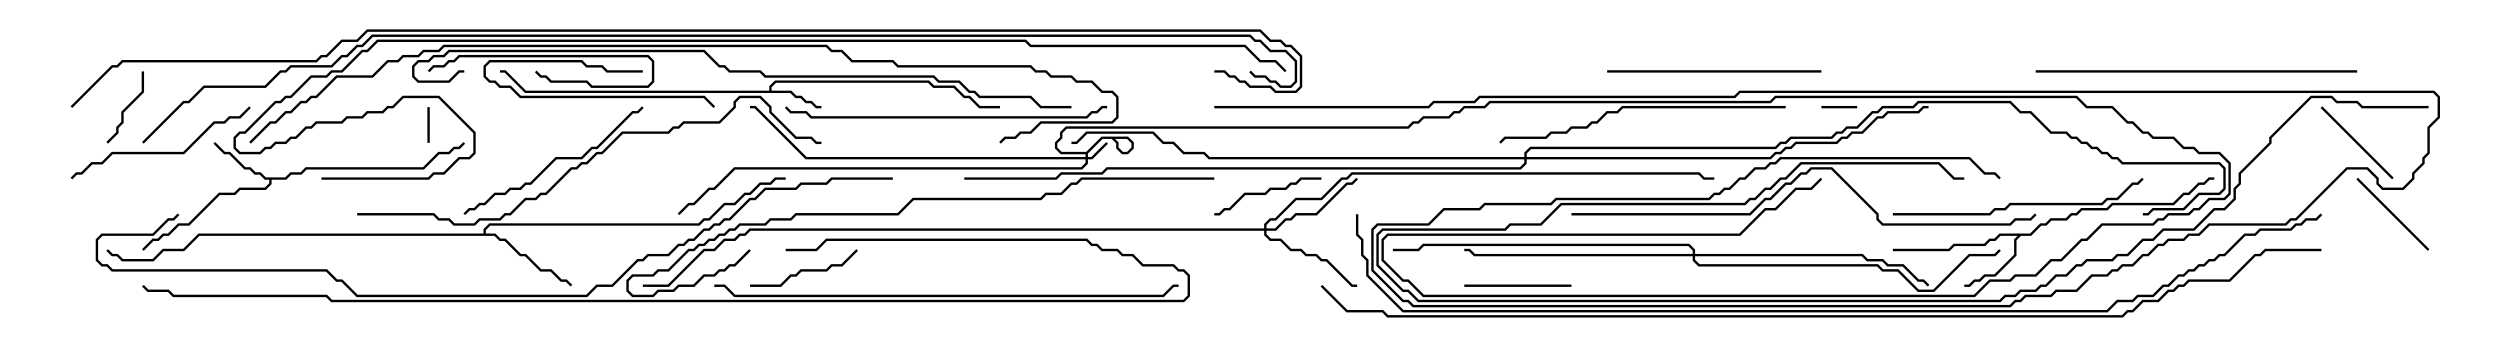 <svg version="1.1" width="105" height="15" xmlns="http://www.w3.org/2000/svg"><path d="M32.307,3.807L32.307,3.622L32.551,3.379L39.021,3.379L39.235,3.593L40.092,3.593L40.521,4.021L40.735,4.021L41.164,4.45L42,4.45L42,4.55L41.122,4.55L40.694,4.121L40.479,4.121L40.051,3.693L39.194,3.693L38.979,3.479L32.592,3.479L32.407,3.664L32.407,3.807L33.235,3.807L33.449,4.021L33.664,4.021L33.878,4.236L34.092,4.236L34.306,4.45L34.5,4.45L34.5,4.55L34.265,4.55L34.051,4.336L33.836,4.336L33.622,4.121L33.408,4.121L33.194,3.907L22.051,3.907L21.194,3.05L21,3.05L21,2.95L21.235,2.95L22.092,3.807z" stroke="none"/><path d="M11.979,7.45L12.194,7.236L12.622,7.236L12.836,7.021L17.765,7.021L18.408,6.379L18.836,6.379L19.051,6.164L19.265,6.164L19.465,5.965L19.535,6.035L19.306,6.264L19.092,6.264L18.878,6.479L18.449,6.479L17.806,7.121L12.878,7.121L12.664,7.336L12.235,7.336L12.021,7.55L11.407,7.55L11.407,7.735L11.164,7.979L10.092,7.979L9.878,8.193L9.235,8.193L7.949,9.479L7.521,9.479L7.092,9.907L6.878,9.907L6.664,10.121L6.449,10.121L6.035,10.535L5.965,10.465L6.408,10.021L6.622,10.021L6.836,9.807L7.051,9.807L7.479,9.379L7.908,9.379L9.194,8.093L9.836,8.093L10.051,7.879L11.122,7.879L11.307,7.694L11.307,7.55L11.122,7.55L10.908,7.336L10.694,7.336L10.479,7.121L10.265,7.121L9.622,6.479L9.408,6.479L8.965,6.035L9.035,5.965L9.449,6.379L9.664,6.379L10.306,7.021L10.521,7.021L10.735,7.236L10.949,7.236L11.164,7.45z" stroke="none"/><path d="M85.265,9.807L85.694,9.379L85.908,9.379L86.122,9.164L86.765,9.164L86.979,8.95L87.194,8.95L87.408,8.736L88.479,8.736L88.694,8.521L91.265,8.521L91.694,8.093L91.908,8.093L92.336,7.664L92.551,7.664L92.765,7.45L93,7.45L93,7.55L92.806,7.55L92.592,7.764L92.378,7.764L91.949,8.193L91.735,8.193L91.306,8.621L88.735,8.621L88.521,8.836L87.449,8.836L87.235,9.05L87.021,9.05L86.806,9.264L86.164,9.264L85.949,9.479L85.735,9.479L85.306,9.907L84.878,9.907L84.693,10.092L84.693,10.735L83.806,11.621L83.378,11.621L83.164,11.836L82.949,11.836L82.735,12.05L82.5,12.05L82.5,11.95L82.694,11.95L82.908,11.736L83.122,11.736L83.336,11.521L83.765,11.521L84.593,10.694L84.593,10.051L84.736,9.907L84.021,9.907L83.806,10.121L83.592,10.121L83.378,10.336L82.092,10.336L81.878,10.55L79.5,10.55L79.5,10.45L81.836,10.45L82.051,10.236L83.336,10.236L83.551,10.021L83.765,10.021L83.979,9.807z" stroke="none"/><path d="M20.307,9.807L20.307,9.622L20.551,9.379L29.336,9.379L29.551,9.164L29.765,9.164L30.408,8.521L30.836,8.521L31.265,8.093L31.479,8.093L31.908,7.664L32.336,7.664L32.551,7.45L33,7.45L33,7.55L32.592,7.55L32.378,7.764L31.949,7.764L31.521,8.193L31.306,8.193L30.878,8.621L30.449,8.621L29.806,9.264L29.592,9.264L29.378,9.479L20.592,9.479L20.407,9.664L20.407,9.807L20.806,9.807L21.021,10.021L21.235,10.021L21.878,10.664L22.092,10.664L22.735,11.307L23.164,11.307L23.592,11.736L23.806,11.736L24.035,11.965L23.965,12.035L23.765,11.836L23.551,11.836L23.122,11.407L22.694,11.407L22.051,10.764L21.836,10.764L21.194,10.121L20.979,10.121L20.765,9.907L8.378,9.907L7.735,10.55L6.878,10.55L6.449,10.979L5.122,10.979L4.908,10.764L4.694,10.764L4.465,10.535L4.535,10.465L4.735,10.664L4.949,10.664L5.164,10.879L6.408,10.879L6.836,10.45L7.694,10.45L8.336,9.807z" stroke="none"/><path d="M45.593,6.593L45.593,6.408L46.265,5.736L47.378,5.736L47.621,5.979L47.621,6.235L47.378,6.479L47.122,6.479L46.879,6.235L46.879,6.021L46.694,5.836L46.306,5.836L45.664,6.479L44.551,6.479L44.307,6.235L44.307,5.979L44.521,5.765L44.521,5.551L44.765,5.307L59.122,5.307L59.336,5.093L59.551,5.093L59.765,4.879L60.836,4.879L61.051,4.664L61.265,4.664L61.479,4.45L62.336,4.45L62.551,4.236L74.336,4.236L74.551,4.021L87.235,4.021L87.664,4.45L88.735,4.45L89.378,5.093L89.592,5.093L90.021,5.521L90.235,5.521L90.449,5.736L91.306,5.736L91.735,6.164L92.164,6.164L92.378,6.379L93.235,6.379L93.693,6.836L93.693,8.164L93.449,8.407L92.806,8.407L92.378,8.836L92.164,8.836L91.949,9.05L91.092,9.05L90.878,9.264L90.664,9.264L90.449,9.479L88.306,9.479L87.664,10.121L87.449,10.121L86.592,10.979L86.164,10.979L85.521,11.621L84.664,11.621L84.449,11.836L83.592,11.836L82.949,12.479L59.765,12.479L59.122,11.836L58.908,11.836L58.021,10.949L58.021,10.051L58.265,9.807L73.051,9.807L74.122,8.736L74.551,8.736L75.408,7.879L76.051,7.879L76.465,7.465L76.535,7.535L76.092,7.979L75.449,7.979L74.592,8.836L74.164,8.836L73.092,9.907L58.306,9.907L58.121,10.092L58.121,10.908L58.949,11.736L59.164,11.736L59.806,12.379L82.908,12.379L83.551,11.736L84.408,11.736L84.622,11.521L85.479,11.521L86.122,10.879L86.551,10.879L87.408,10.021L87.622,10.021L88.265,9.379L90.408,9.379L90.622,9.164L90.836,9.164L91.051,8.95L91.908,8.95L92.122,8.736L92.336,8.736L92.765,8.307L93.408,8.307L93.593,8.122L93.593,6.878L93.194,6.479L92.336,6.479L92.122,6.264L91.694,6.264L91.265,5.836L90.408,5.836L90.194,5.621L89.979,5.621L89.551,5.193L89.336,5.193L88.694,4.55L87.622,4.55L87.194,4.121L74.592,4.121L74.378,4.336L62.592,4.336L62.378,4.55L61.521,4.55L61.306,4.764L61.092,4.764L60.878,4.979L59.806,4.979L59.592,5.193L59.378,5.193L59.164,5.407L44.806,5.407L44.621,5.592L44.621,5.806L44.407,6.021L44.407,6.194L44.592,6.379L45.622,6.379L46.265,5.736L46.735,5.736L46.979,5.979L46.979,6.194L47.164,6.379L47.336,6.379L47.521,6.194L47.521,6.021L47.336,5.836L46.306,5.836L45.693,6.449L45.693,6.593L45.836,6.593L46.465,5.965L46.535,6.035L45.878,6.693L45.693,6.693L45.693,6.878L45.449,7.121L30.878,7.121L30.021,7.979L29.806,7.979L29.164,8.621L28.949,8.621L28.535,9.035L28.465,8.965L28.908,8.521L29.122,8.521L29.765,7.879L29.979,7.879L30.836,7.021L45.408,7.021L45.593,6.836L45.593,6.693L33.836,6.693L31.694,4.55L31.5,4.55L31.5,4.45L31.735,4.45L33.878,6.593z" stroke="none"/><path d="M53.093,9.593L53.093,9.408L53.336,9.164L53.551,9.164L54.408,8.307L55.479,8.307L56.336,7.45L56.551,7.45L56.765,7.236L71.378,7.236L71.592,7.45L72,7.45L72,7.55L71.551,7.55L71.336,7.336L56.806,7.336L56.592,7.55L56.378,7.55L55.521,8.407L54.449,8.407L53.592,9.264L53.378,9.264L53.193,9.449L53.193,9.593L53.551,9.593L53.979,9.164L54.194,9.164L54.408,8.95L55.265,8.95L56.551,7.664L56.765,7.664L56.965,7.465L57.035,7.535L56.806,7.764L56.592,7.764L55.306,9.05L54.449,9.05L54.235,9.264L54.021,9.264L53.592,9.693L53.193,9.693L53.193,9.836L53.378,10.021L53.806,10.021L54.235,10.45L54.664,10.45L54.878,10.664L55.306,10.664L55.521,10.879L55.735,10.879L56.806,11.95L57,11.95L57,12.05L56.765,12.05L55.694,10.979L55.479,10.979L55.265,10.764L54.836,10.764L54.622,10.55L54.194,10.55L53.765,10.121L53.336,10.121L53.093,9.878L53.093,9.693L31.521,9.693L31.306,9.907L31.092,9.907L30.878,10.121L30.449,10.121L30.021,10.55L29.592,10.55L28.092,12.05L27,12.05L27,11.95L28.051,11.95L29.551,10.45L29.979,10.45L30.408,10.021L30.836,10.021L31.051,9.807L31.265,9.807L31.479,9.593z" stroke="none"/><path d="M71.093,10.664L71.093,10.521L70.908,10.336L59.806,10.336L59.592,10.55L58.5,10.55L58.5,10.45L59.551,10.45L59.765,10.236L70.949,10.236L71.193,10.479L71.193,10.664L78.235,10.664L78.449,10.879L79.092,10.879L79.306,11.093L79.949,11.093L80.592,11.736L80.806,11.736L81.035,11.965L80.965,12.035L80.765,11.836L80.551,11.836L79.908,11.193L79.265,11.193L79.051,10.979L78.408,10.979L78.194,10.764L71.193,10.764L71.193,10.908L71.378,11.093L78.878,11.093L79.092,11.307L79.735,11.307L80.592,12.164L81.194,12.164L82.694,10.664L83.765,10.664L83.965,10.465L84.035,10.535L83.806,10.764L82.735,10.764L81.235,12.264L80.551,12.264L79.694,11.407L79.051,11.407L78.836,11.193L71.336,11.193L71.093,10.949L71.093,10.764L61.908,10.764L61.694,10.55L61.5,10.55L61.5,10.45L61.735,10.45L61.949,10.664z" stroke="none"/><path d="M64.021,6.593L64.021,6.408L64.265,6.164L74.551,6.164L74.765,5.95L74.979,5.95L75.194,5.736L76.908,5.736L77.122,5.521L77.336,5.521L77.551,5.307L77.979,5.307L78.622,4.664L78.836,4.664L79.051,4.45L80.336,4.45L80.551,4.236L84.449,4.236L84.878,4.664L85.306,4.664L86.164,5.521L86.806,5.521L87.021,5.736L87.235,5.736L87.449,5.95L87.664,5.95L87.878,6.164L88.092,6.164L88.306,6.379L88.521,6.379L88.735,6.593L88.949,6.593L89.164,6.807L93.235,6.807L93.479,7.051L93.479,7.949L93.235,8.193L92.378,8.193L91.735,8.836L90.449,8.836L90.235,9.05L90,9.05L90,8.95L90.194,8.95L90.408,8.736L91.694,8.736L92.336,8.093L93.194,8.093L93.379,7.908L93.379,7.092L93.194,6.907L89.122,6.907L88.908,6.693L88.694,6.693L88.479,6.479L88.265,6.479L88.051,6.264L87.836,6.264L87.622,6.05L87.408,6.05L87.194,5.836L86.979,5.836L86.765,5.621L86.122,5.621L85.265,4.764L84.836,4.764L84.408,4.336L80.592,4.336L80.378,4.55L79.092,4.55L78.878,4.764L78.664,4.764L78.021,5.407L77.592,5.407L77.378,5.621L77.164,5.621L76.949,5.836L75.235,5.836L75.021,6.05L74.806,6.05L74.592,6.264L64.306,6.264L64.121,6.449L64.121,6.593L74.336,6.593L74.551,6.379L74.765,6.379L74.979,6.164L75.194,6.164L75.408,5.95L77.122,5.95L77.336,5.736L77.551,5.736L77.765,5.521L78.194,5.521L78.836,4.879L79.051,4.879L79.265,4.664L80.551,4.664L80.765,4.45L81,4.45L81,4.55L80.806,4.55L80.592,4.764L79.306,4.764L79.092,4.979L78.878,4.979L78.235,5.621L77.806,5.621L77.592,5.836L77.378,5.836L77.164,6.05L75.449,6.05L75.235,6.264L75.021,6.264L74.806,6.479L74.592,6.479L74.378,6.693L64.121,6.693L64.121,6.878L63.878,7.121L46.521,7.121L46.306,7.336L44.592,7.336L44.378,7.55L40.5,7.55L40.5,7.45L44.336,7.45L44.551,7.236L46.265,7.236L46.479,7.021L63.836,7.021L64.021,6.836L64.021,6.693L50.765,6.693L50.551,6.479L49.694,6.479L49.265,6.05L48.836,6.05L48.408,5.621L45.664,5.621L45.235,6.05L45,6.05L45,5.95L45.194,5.95L45.622,5.521L48.449,5.521L48.878,5.95L49.306,5.95L49.735,6.379L50.592,6.379L50.806,6.593z" stroke="none"/><path d="M76.5,4.55L76.5,4.45L78,4.45L78,4.55z" stroke="none"/><path d="M17.95,4.5L18.05,4.5L18.05,6L17.95,6z" stroke="none"/><path d="M27,2.95L27,3.05L25.479,3.05L25.265,2.836L24.622,2.836L24.408,2.621L20.592,2.621L20.407,2.806L20.407,3.194L20.592,3.379L20.806,3.379L21.021,3.593L21.449,3.593L21.878,4.021L29.592,4.021L30.035,4.465L29.965,4.535L29.551,4.121L21.836,4.121L21.408,3.693L20.979,3.693L20.765,3.479L20.551,3.479L20.307,3.235L20.307,2.765L20.551,2.521L24.449,2.521L24.664,2.736L25.306,2.736L25.521,2.95z" stroke="none"/><path d="M5.95,3L6.05,3L6.05,3.878L5.193,4.735L5.193,5.164L4.979,5.378L4.979,5.592L4.535,6.035L4.465,5.965L4.879,5.551L4.879,5.336L5.093,5.122L5.093,4.694L5.95,3.836z" stroke="none"/><path d="M102.035,10.465L101.965,10.535L98.965,7.535L99.035,7.465z" stroke="none"/><path d="M100.535,7.465L100.465,7.535L97.465,4.535L97.535,4.465z" stroke="none"/><path d="M61.5,12.05L61.5,11.95L66,11.95L66,12.05z" stroke="none"/><path d="M18.035,3.035L17.965,2.965L18.194,2.736L18.622,2.736L18.836,2.521L19.051,2.521L19.265,2.307L27.235,2.307L27.479,2.551L27.479,3.449L27.235,3.693L24.836,3.693L24.622,3.479L23.122,3.479L22.908,3.264L22.694,3.264L22.465,3.035L22.535,2.965L22.735,3.164L22.949,3.164L23.164,3.379L24.664,3.379L24.878,3.593L27.194,3.593L27.379,3.408L27.379,2.592L27.194,2.407L19.306,2.407L19.092,2.621L18.878,2.621L18.664,2.836L18.235,2.836z" stroke="none"/><path d="M51,9.05L51,8.95L51.194,8.95L51.408,8.736L51.622,8.736L52.265,8.093L53.122,8.093L53.336,7.879L53.979,7.879L54.194,7.664L54.408,7.664L54.622,7.45L55.5,7.45L55.5,7.55L54.664,7.55L54.449,7.764L54.235,7.764L54.021,7.979L53.378,7.979L53.164,8.193L52.306,8.193L51.664,8.836L51.449,8.836L51.235,9.05z" stroke="none"/><path d="M31.5,12.05L31.5,11.95L32.765,11.95L33.194,11.521L33.408,11.521L33.622,11.307L34.694,11.307L34.908,11.093L35.336,11.093L35.965,10.465L36.035,10.535L35.378,11.193L34.949,11.193L34.735,11.407L33.664,11.407L33.449,11.621L33.235,11.621L32.806,12.05z" stroke="none"/><path d="M10.465,4.465L10.535,4.535L10.092,4.979L9.664,4.979L9.449,5.193L9.021,5.193L7.735,6.479L4.735,6.479L4.306,6.907L3.878,6.907L3.449,7.336L3.235,7.336L3.035,7.535L2.965,7.465L3.194,7.236L3.408,7.236L3.836,6.807L4.265,6.807L4.694,6.379L7.694,6.379L8.979,5.093L9.408,5.093L9.622,4.879L10.051,4.879z" stroke="none"/><path d="M19.535,9.035L19.465,8.965L19.694,8.736L19.908,8.736L20.122,8.521L20.336,8.521L20.765,8.093L21.194,8.093L21.408,7.879L21.836,7.879L22.051,7.664L22.265,7.664L23.336,6.593L24.408,6.593L24.836,6.164L25.051,6.164L26.551,4.664L26.765,4.664L26.965,4.465L27.035,4.535L26.806,4.764L26.592,4.764L25.092,6.264L24.878,6.264L24.449,6.693L23.378,6.693L22.306,7.764L22.092,7.764L21.878,7.979L21.449,7.979L21.235,8.193L20.806,8.193L20.378,8.621L20.164,8.621L19.949,8.836L19.735,8.836z" stroke="none"/><path d="M67.5,3.05L67.5,2.95L76.5,2.95L76.5,3.05z" stroke="none"/><path d="M79.5,9.05L79.5,8.95L83.551,8.95L83.765,8.736L84.194,8.736L84.408,8.521L88.265,8.521L88.479,8.307L88.908,8.307L89.551,7.664L89.765,7.664L89.965,7.465L90.035,7.535L89.806,7.764L89.592,7.764L88.949,8.407L88.521,8.407L88.306,8.621L84.449,8.621L84.235,8.836L83.806,8.836L83.592,9.05z" stroke="none"/><path d="M75,4.45L75,4.55L68.164,4.55L67.949,4.764L67.521,4.764L67.092,5.193L66.878,5.193L66.664,5.407L66.021,5.407L65.806,5.621L65.164,5.621L64.949,5.836L63.235,5.836L63.035,6.035L62.965,5.965L63.194,5.736L64.908,5.736L65.122,5.521L65.765,5.521L65.979,5.307L66.622,5.307L66.836,5.093L67.051,5.093L67.479,4.664L67.908,4.664L68.122,4.45z" stroke="none"/><path d="M99,2.95L99,3.05L85.5,3.05L85.5,2.95z" stroke="none"/><path d="M32.965,4.535L33.035,4.465L33.235,4.664L33.878,4.664L34.092,4.879L45.622,4.879L45.836,4.664L46.051,4.664L46.265,4.45L46.5,4.45L46.5,4.55L46.306,4.55L46.092,4.764L45.878,4.764L45.664,4.979L34.051,4.979L33.836,4.764L33.194,4.764z" stroke="none"/><path d="M66,9.05L66,8.95L73.479,8.95L74.122,8.307L74.336,8.307L74.979,7.664L75.194,7.664L75.622,7.236L75.836,7.236L76.051,7.021L76.949,7.021L78.907,8.979L78.907,9.194L79.092,9.379L84.408,9.379L84.622,9.164L85.265,9.164L85.465,8.965L85.535,9.035L85.306,9.264L84.664,9.264L84.449,9.479L79.051,9.479L78.807,9.235L78.807,9.021L76.908,7.121L76.092,7.121L75.878,7.336L75.664,7.336L75.235,7.764L75.021,7.764L74.378,8.407L74.164,8.407L73.521,9.05z" stroke="none"/><path d="M30,12.05L30,11.95L30.449,11.95L30.878,12.379L48.836,12.379L49.265,11.95L49.5,11.95L49.5,12.05L49.306,12.05L48.878,12.479L30.836,12.479L30.408,12.05z" stroke="none"/><path d="M102,4.45L102,4.55L99.194,4.55L98.979,4.336L98.122,4.336L97.908,4.121L97.092,4.121L95.407,5.806L95.407,6.021L94.121,7.306L94.121,7.735L93.907,7.949L93.907,8.378L93.449,8.836L93.021,8.836L92.164,9.693L90.878,9.693L90.449,10.121L90.021,10.121L89.378,10.764L88.949,10.764L88.735,10.979L87.664,10.979L87.449,11.193L87.235,11.193L86.806,11.621L86.378,11.621L85.949,12.05L85.735,12.05L85.521,12.264L84.878,12.264L84.664,12.479L84.235,12.479L84.021,12.693L59.551,12.693L59.122,12.264L58.908,12.264L57.807,11.164L57.807,9.836L58.051,9.593L63.194,9.593L63.408,9.379L64.694,9.379L65.551,8.521L73.265,8.521L73.479,8.307L73.694,8.307L74.122,7.879L74.336,7.879L74.765,7.45L74.979,7.45L75.622,6.807L81.449,6.807L82.092,7.45L82.5,7.45L82.5,7.55L82.051,7.55L81.408,6.907L75.664,6.907L75.021,7.55L74.806,7.55L74.378,7.979L74.164,7.979L73.735,8.407L73.521,8.407L73.306,8.621L65.592,8.621L64.735,9.479L63.449,9.479L63.235,9.693L58.092,9.693L57.907,9.878L57.907,11.122L58.949,12.164L59.164,12.164L59.592,12.593L83.979,12.593L84.194,12.379L84.622,12.379L84.836,12.164L85.479,12.164L85.694,11.95L85.908,11.95L86.336,11.521L86.765,11.521L87.194,11.093L87.408,11.093L87.622,10.879L88.694,10.879L88.908,10.664L89.336,10.664L89.979,10.021L90.408,10.021L90.836,9.593L92.122,9.593L92.979,8.736L93.408,8.736L93.807,8.336L93.807,7.908L94.021,7.694L94.021,7.265L95.307,5.979L95.307,5.765L97.051,4.021L97.949,4.021L98.164,4.236L99.021,4.236L99.235,4.45z" stroke="none"/><path d="M15,9.05L15,8.95L18.235,8.95L18.449,9.164L18.878,9.164L19.092,9.379L19.908,9.379L20.122,9.164L20.979,9.164L21.194,8.95L21.408,8.95L22.051,8.307L22.479,8.307L22.694,8.093L22.908,8.093L23.979,7.021L24.194,7.021L24.408,6.807L24.622,6.807L25.051,6.379L25.265,6.379L26.122,5.521L28.051,5.521L28.265,5.307L28.479,5.307L28.694,5.093L30.194,5.093L30.807,4.479L30.807,4.265L31.051,4.021L31.949,4.021L32.407,4.479L32.407,4.694L33.449,5.736L34.092,5.736L34.306,5.95L34.5,5.95L34.5,6.05L34.265,6.05L34.051,5.836L33.408,5.836L32.307,4.735L32.307,4.521L31.908,4.121L31.092,4.121L30.907,4.306L30.907,4.521L30.235,5.193L28.735,5.193L28.521,5.407L28.306,5.407L28.092,5.621L26.164,5.621L25.306,6.479L25.092,6.479L24.664,6.907L24.449,6.907L24.235,7.121L24.021,7.121L22.949,8.193L22.735,8.193L22.521,8.407L22.092,8.407L21.449,9.05L21.235,9.05L21.021,9.264L20.164,9.264L19.949,9.479L19.051,9.479L18.836,9.264L18.408,9.264L18.194,9.05z" stroke="none"/><path d="M31.465,10.465L31.535,10.535L30.878,11.193L30.664,11.193L30.449,11.407L30.235,11.407L30.021,11.621L29.592,11.621L29.164,12.05L28.521,12.05L28.306,12.264L27.664,12.264L27.449,12.479L26.551,12.479L26.307,12.235L26.307,11.765L26.551,11.521L27.408,11.521L27.622,11.307L28.051,11.307L28.908,10.45L29.122,10.45L29.336,10.236L29.551,10.236L29.765,10.021L29.979,10.021L30.194,9.807L30.408,9.807L30.622,9.593L30.836,9.593L31.051,9.379L32.122,9.379L32.336,9.164L33.194,9.164L33.408,8.95L37.694,8.95L38.336,8.307L43.694,8.307L43.908,8.093L44.551,8.093L44.979,7.664L45.194,7.664L45.408,7.45L51,7.45L51,7.55L45.449,7.55L45.235,7.764L45.021,7.764L44.592,8.193L43.949,8.193L43.735,8.407L38.378,8.407L37.735,9.05L33.449,9.05L33.235,9.264L32.378,9.264L32.164,9.479L31.092,9.479L30.878,9.693L30.664,9.693L30.449,9.907L30.235,9.907L30.021,10.121L29.806,10.121L29.592,10.336L29.378,10.336L29.164,10.55L28.949,10.55L28.092,11.407L27.664,11.407L27.449,11.621L26.592,11.621L26.407,11.806L26.407,12.194L26.592,12.379L27.408,12.379L27.622,12.164L28.265,12.164L28.479,11.95L29.122,11.95L29.551,11.521L29.979,11.521L30.194,11.307L30.408,11.307L30.622,11.093L30.836,11.093z" stroke="none"/><path d="M45,4.45L45,4.55L43.694,4.55L43.265,4.121L41.122,4.121L40.908,3.907L40.694,3.907L40.265,3.479L39.408,3.479L39.194,3.264L32.122,3.264L31.908,3.05L30.622,3.05L30.408,2.836L30.194,2.836L29.551,2.193L18.878,2.193L18.664,2.407L18.235,2.407L18.021,2.621L17.592,2.621L17.407,2.806L17.407,3.194L17.592,3.379L18.836,3.379L19.265,2.95L19.5,2.95L19.5,3.05L19.306,3.05L18.878,3.479L17.551,3.479L17.307,3.235L17.307,2.765L17.551,2.521L17.979,2.521L18.194,2.307L18.622,2.307L18.836,2.093L29.592,2.093L30.235,2.736L30.449,2.736L30.664,2.95L31.949,2.95L32.164,3.164L39.235,3.164L39.449,3.379L40.306,3.379L40.735,3.807L40.949,3.807L41.164,4.021L43.306,4.021L43.735,4.45z" stroke="none"/><path d="M33,10.55L33,10.45L34.265,10.45L34.694,10.021L45.664,10.021L45.878,10.236L46.092,10.236L46.306,10.45L46.949,10.45L47.164,10.664L47.592,10.664L48.021,11.093L49.306,11.093L49.521,11.307L49.735,11.307L49.979,11.551L49.979,12.449L49.735,12.693L13.908,12.693L13.694,12.479L7.265,12.479L7.051,12.264L6.194,12.264L5.965,12.035L6.035,11.965L6.235,12.164L7.092,12.164L7.306,12.379L13.735,12.379L13.949,12.593L49.694,12.593L49.879,12.408L49.879,11.592L49.694,11.407L49.479,11.407L49.265,11.193L47.979,11.193L47.551,10.764L47.122,10.764L46.908,10.55L46.265,10.55L46.051,10.336L45.836,10.336L45.622,10.121L34.735,10.121L34.306,10.55z" stroke="none"/><path d="M37.5,7.45L37.5,7.55L34.949,7.55L34.735,7.764L33.664,7.764L33.449,7.979L32.164,7.979L31.735,8.407L31.521,8.407L30.664,9.264L30.449,9.264L30.235,9.479L30.021,9.479L29.806,9.693L29.592,9.693L29.164,10.121L28.949,10.121L28.735,10.336L28.521,10.336L28.092,10.764L27.235,10.764L27.021,10.979L26.806,10.979L25.735,12.05L25.092,12.05L24.664,12.479L14.979,12.479L14.336,11.836L14.122,11.836L13.694,11.407L4.694,11.407L4.479,11.193L4.265,11.193L4.021,10.949L4.021,10.051L4.265,9.807L6.408,9.807L7.051,9.164L7.265,9.164L7.465,8.965L7.535,9.035L7.306,9.264L7.092,9.264L6.449,9.907L4.306,9.907L4.121,10.092L4.121,10.908L4.306,11.093L4.521,11.093L4.735,11.307L13.735,11.307L14.164,11.736L14.378,11.736L15.021,12.379L24.622,12.379L25.051,11.95L25.694,11.95L26.765,10.879L26.979,10.879L27.194,10.664L28.051,10.664L28.479,10.236L28.694,10.236L28.908,10.021L29.122,10.021L29.551,9.593L29.765,9.593L29.979,9.379L30.194,9.379L30.408,9.164L30.622,9.164L31.479,8.307L31.694,8.307L32.122,7.879L33.408,7.879L33.622,7.664L34.694,7.664L34.908,7.45z" stroke="none"/><path d="M10.535,6.035L10.465,5.965L11.336,5.093L11.551,5.093L11.979,4.664L12.194,4.664L12.622,4.236L12.836,4.236L13.051,4.021L13.265,4.021L14.122,3.164L15.622,3.164L16.265,2.521L16.694,2.521L16.908,2.307L17.551,2.307L17.765,2.093L18.408,2.093L18.622,1.879L34.735,1.879L34.949,2.093L35.378,2.093L35.806,2.521L37.521,2.521L37.735,2.736L43.306,2.736L43.521,2.95L43.949,2.95L44.164,3.164L45.021,3.164L45.235,3.379L45.878,3.379L46.306,3.807L46.735,3.807L46.979,4.051L46.979,4.949L46.735,5.193L43.735,5.193L43.306,5.621L42.878,5.621L42.664,5.836L42.235,5.836L42.035,6.035L41.965,5.965L42.194,5.736L42.622,5.736L42.836,5.521L43.265,5.521L43.694,5.093L46.694,5.093L46.879,4.908L46.879,4.092L46.694,3.907L46.265,3.907L45.836,3.479L45.194,3.479L44.979,3.264L44.122,3.264L43.908,3.05L43.479,3.05L43.265,2.836L37.694,2.836L37.479,2.621L35.765,2.621L35.336,2.193L34.908,2.193L34.694,1.979L18.664,1.979L18.449,2.193L17.806,2.193L17.592,2.407L16.949,2.407L16.735,2.621L16.306,2.621L15.664,3.264L14.164,3.264L13.306,4.121L13.092,4.121L12.878,4.336L12.664,4.336L12.235,4.764L12.021,4.764L11.592,5.193L11.378,5.193z" stroke="none"/><path d="M51,4.55L51,4.45L59.979,4.45L60.194,4.236L61.908,4.236L62.122,4.021L72.836,4.021L73.051,3.807L102.235,3.807L102.479,4.051L102.479,4.949L102.05,5.378L102.05,6.449L101.836,6.664L101.836,6.878L101.407,7.306L101.407,7.521L100.949,7.979L100.051,7.979L99.807,7.735L99.807,7.521L99.408,7.121L98.592,7.121L96.449,9.264L96.235,9.264L96.021,9.479L92.806,9.479L92.378,9.907L91.949,9.907L91.735,10.121L91.092,10.121L90.878,10.336L90.664,10.336L90.235,10.764L90.021,10.764L89.592,11.193L89.164,11.193L88.949,11.407L88.735,11.407L88.521,11.621L87.878,11.621L87.235,12.264L86.378,12.264L86.164,12.479L85.092,12.479L84.878,12.693L84.664,12.693L84.449,12.907L59.336,12.907L59.122,12.693L58.908,12.693L57.593,11.378L57.593,9.622L57.836,9.379L59.979,9.379L60.622,8.736L62.122,8.736L62.336,8.521L65.122,8.521L65.336,8.307L71.765,8.307L71.979,8.093L72.194,8.093L72.408,7.879L72.622,7.879L73.051,7.45L73.265,7.45L73.694,7.021L74.122,7.021L74.336,6.807L74.551,6.807L74.765,6.593L82.735,6.593L83.378,7.236L83.806,7.236L84.035,7.465L83.965,7.535L83.765,7.336L83.336,7.336L82.694,6.693L74.806,6.693L74.592,6.907L74.378,6.907L74.164,7.121L73.735,7.121L73.306,7.55L73.092,7.55L72.664,7.979L72.449,7.979L72.235,8.193L72.021,8.193L71.806,8.407L65.378,8.407L65.164,8.621L62.378,8.621L62.164,8.836L60.664,8.836L60.021,9.479L57.878,9.479L57.693,9.664L57.693,11.336L58.949,12.593L59.164,12.593L59.378,12.807L84.408,12.807L84.622,12.593L84.836,12.593L85.051,12.379L86.122,12.379L86.336,12.164L87.194,12.164L87.836,11.521L88.479,11.521L88.694,11.307L88.908,11.307L89.122,11.093L89.551,11.093L89.979,10.664L90.194,10.664L90.622,10.236L90.836,10.236L91.051,10.021L91.694,10.021L91.908,9.807L92.336,9.807L92.765,9.379L95.979,9.379L96.194,9.164L96.408,9.164L98.551,7.021L99.449,7.021L99.907,7.479L99.907,7.694L100.092,7.879L100.908,7.879L101.307,7.479L101.307,7.265L101.736,6.836L101.736,6.622L101.95,6.408L101.95,5.336L102.379,4.908L102.379,4.092L102.194,3.907L73.092,3.907L72.878,4.121L62.164,4.121L61.949,4.336L60.235,4.336L60.021,4.55z" stroke="none"/><path d="M56.95,9L57.05,9L57.05,9.836L57.264,10.051L57.264,10.694L57.479,10.908L57.479,11.551L58.949,13.021L88.479,13.021L88.908,12.593L89.551,12.593L89.765,12.379L90.408,12.379L90.836,11.95L91.051,11.95L91.479,11.521L91.694,11.521L91.908,11.307L92.122,11.307L92.336,11.093L92.551,11.093L92.765,10.879L92.979,10.879L93.194,10.664L93.408,10.664L94.265,9.807L94.694,9.807L94.908,9.593L96.194,9.593L96.408,9.379L96.622,9.379L96.836,9.164L97.265,9.164L97.465,8.965L97.535,9.035L97.306,9.264L96.878,9.264L96.664,9.479L96.449,9.479L96.235,9.693L94.949,9.693L94.735,9.907L94.306,9.907L93.449,10.764L93.235,10.764L93.021,10.979L92.806,10.979L92.592,11.193L92.378,11.193L92.164,11.407L91.949,11.407L91.735,11.621L91.521,11.621L91.092,12.05L90.878,12.05L90.449,12.479L89.806,12.479L89.592,12.693L88.949,12.693L88.521,13.121L58.908,13.121L57.379,11.592L57.379,10.949L57.164,10.735L57.164,10.092L56.95,9.878z" stroke="none"/><path d="M13.5,7.55L13.5,7.45L17.979,7.45L18.194,7.236L18.622,7.236L19.265,6.593L19.694,6.593L19.879,6.408L19.879,5.592L18.408,4.121L16.949,4.121L16.521,4.55L16.306,4.55L16.092,4.764L15.449,4.764L15.235,4.979L14.592,4.979L14.378,5.193L13.306,5.193L13.092,5.407L12.878,5.407L12.449,5.836L12.235,5.836L12.021,6.05L11.592,6.05L11.378,6.264L11.164,6.264L10.949,6.479L10.051,6.479L9.807,6.235L9.807,5.765L10.051,5.521L10.265,5.521L11.551,4.236L11.765,4.236L11.979,4.021L12.194,4.021L13.051,3.164L13.694,3.164L13.908,2.95L14.336,2.95L15.194,2.093L15.408,2.093L15.836,1.664L43.092,1.664L43.306,1.879L52.306,1.879L52.949,2.521L53.592,2.521L54.035,2.965L53.965,3.035L53.551,2.621L52.908,2.621L52.265,1.979L43.265,1.979L43.051,1.764L15.878,1.764L15.449,2.193L15.235,2.193L14.378,3.05L13.949,3.05L13.735,3.264L13.092,3.264L12.235,4.121L12.021,4.121L11.806,4.336L11.592,4.336L10.306,5.621L10.092,5.621L9.907,5.806L9.907,6.194L10.092,6.379L10.908,6.379L11.122,6.164L11.336,6.164L11.551,5.95L11.979,5.95L12.194,5.736L12.408,5.736L12.836,5.307L13.051,5.307L13.265,5.093L14.336,5.093L14.551,4.879L15.194,4.879L15.408,4.664L16.051,4.664L16.265,4.45L16.479,4.45L16.908,4.021L18.449,4.021L19.979,5.551L19.979,6.449L19.735,6.693L19.306,6.693L18.664,7.336L18.235,7.336L18.021,7.55z" stroke="none"/><path d="M97.5,10.45L97.5,10.55L95.164,10.55L94.949,10.764L94.735,10.764L93.664,11.836L91.949,11.836L91.735,12.05L91.521,12.05L91.306,12.264L91.092,12.264L90.664,12.693L90.021,12.693L89.592,13.121L89.378,13.121L89.164,13.336L58.265,13.336L58.051,13.121L56.551,13.121L55.465,12.035L55.535,11.965L56.592,13.021L58.092,13.021L58.306,13.236L89.122,13.236L89.336,13.021L89.551,13.021L89.979,12.593L90.622,12.593L91.051,12.164L91.265,12.164L91.479,11.95L91.694,11.95L91.908,11.736L93.622,11.736L94.694,10.664L94.908,10.664L95.122,10.45z" stroke="none"/><path d="M6.035,6.035L5.965,5.965L7.694,4.236L7.908,4.236L8.551,3.593L11.122,3.593L11.765,2.95L11.979,2.95L12.194,2.736L13.908,2.736L14.336,2.307L14.551,2.307L14.979,1.879L15.194,1.879L15.622,1.45L52.521,1.45L52.735,1.664L52.949,1.664L53.378,2.093L54.021,2.093L54.479,2.551L54.479,3.449L54.235,3.693L53.765,3.693L53.551,3.479L53.336,3.479L53.122,3.264L52.694,3.264L52.465,3.035L52.535,2.965L52.735,3.164L53.164,3.164L53.378,3.379L53.592,3.379L53.806,3.593L54.194,3.593L54.379,3.408L54.379,2.592L53.979,2.193L53.336,2.193L52.908,1.764L52.694,1.764L52.479,1.55L15.664,1.55L15.235,1.979L15.021,1.979L14.592,2.407L14.378,2.407L13.949,2.836L12.235,2.836L12.021,3.05L11.806,3.05L11.164,3.693L8.592,3.693L7.949,4.336L7.735,4.336z" stroke="none"/><path d="M3.035,4.535L2.965,4.465L4.694,2.736L4.908,2.736L5.122,2.521L13.265,2.521L13.479,2.307L13.694,2.307L14.336,1.664L14.979,1.664L15.408,1.236L52.949,1.236L53.378,1.664L53.806,1.664L54.021,1.879L54.235,1.879L54.693,2.336L54.693,3.664L54.449,3.907L53.551,3.907L53.336,3.693L52.479,3.693L52.265,3.479L52.051,3.479L51.836,3.264L51.622,3.264L51.408,3.05L51,3.05L51,2.95L51.449,2.95L51.664,3.164L51.878,3.164L52.092,3.379L52.306,3.379L52.521,3.593L53.378,3.593L53.592,3.807L54.408,3.807L54.593,3.622L54.593,2.378L54.194,1.979L53.979,1.979L53.765,1.764L53.336,1.764L52.908,1.336L15.449,1.336L15.021,1.764L14.378,1.764L13.735,2.407L13.521,2.407L13.306,2.621L5.164,2.621L4.949,2.836L4.735,2.836z" stroke="none"/></svg>